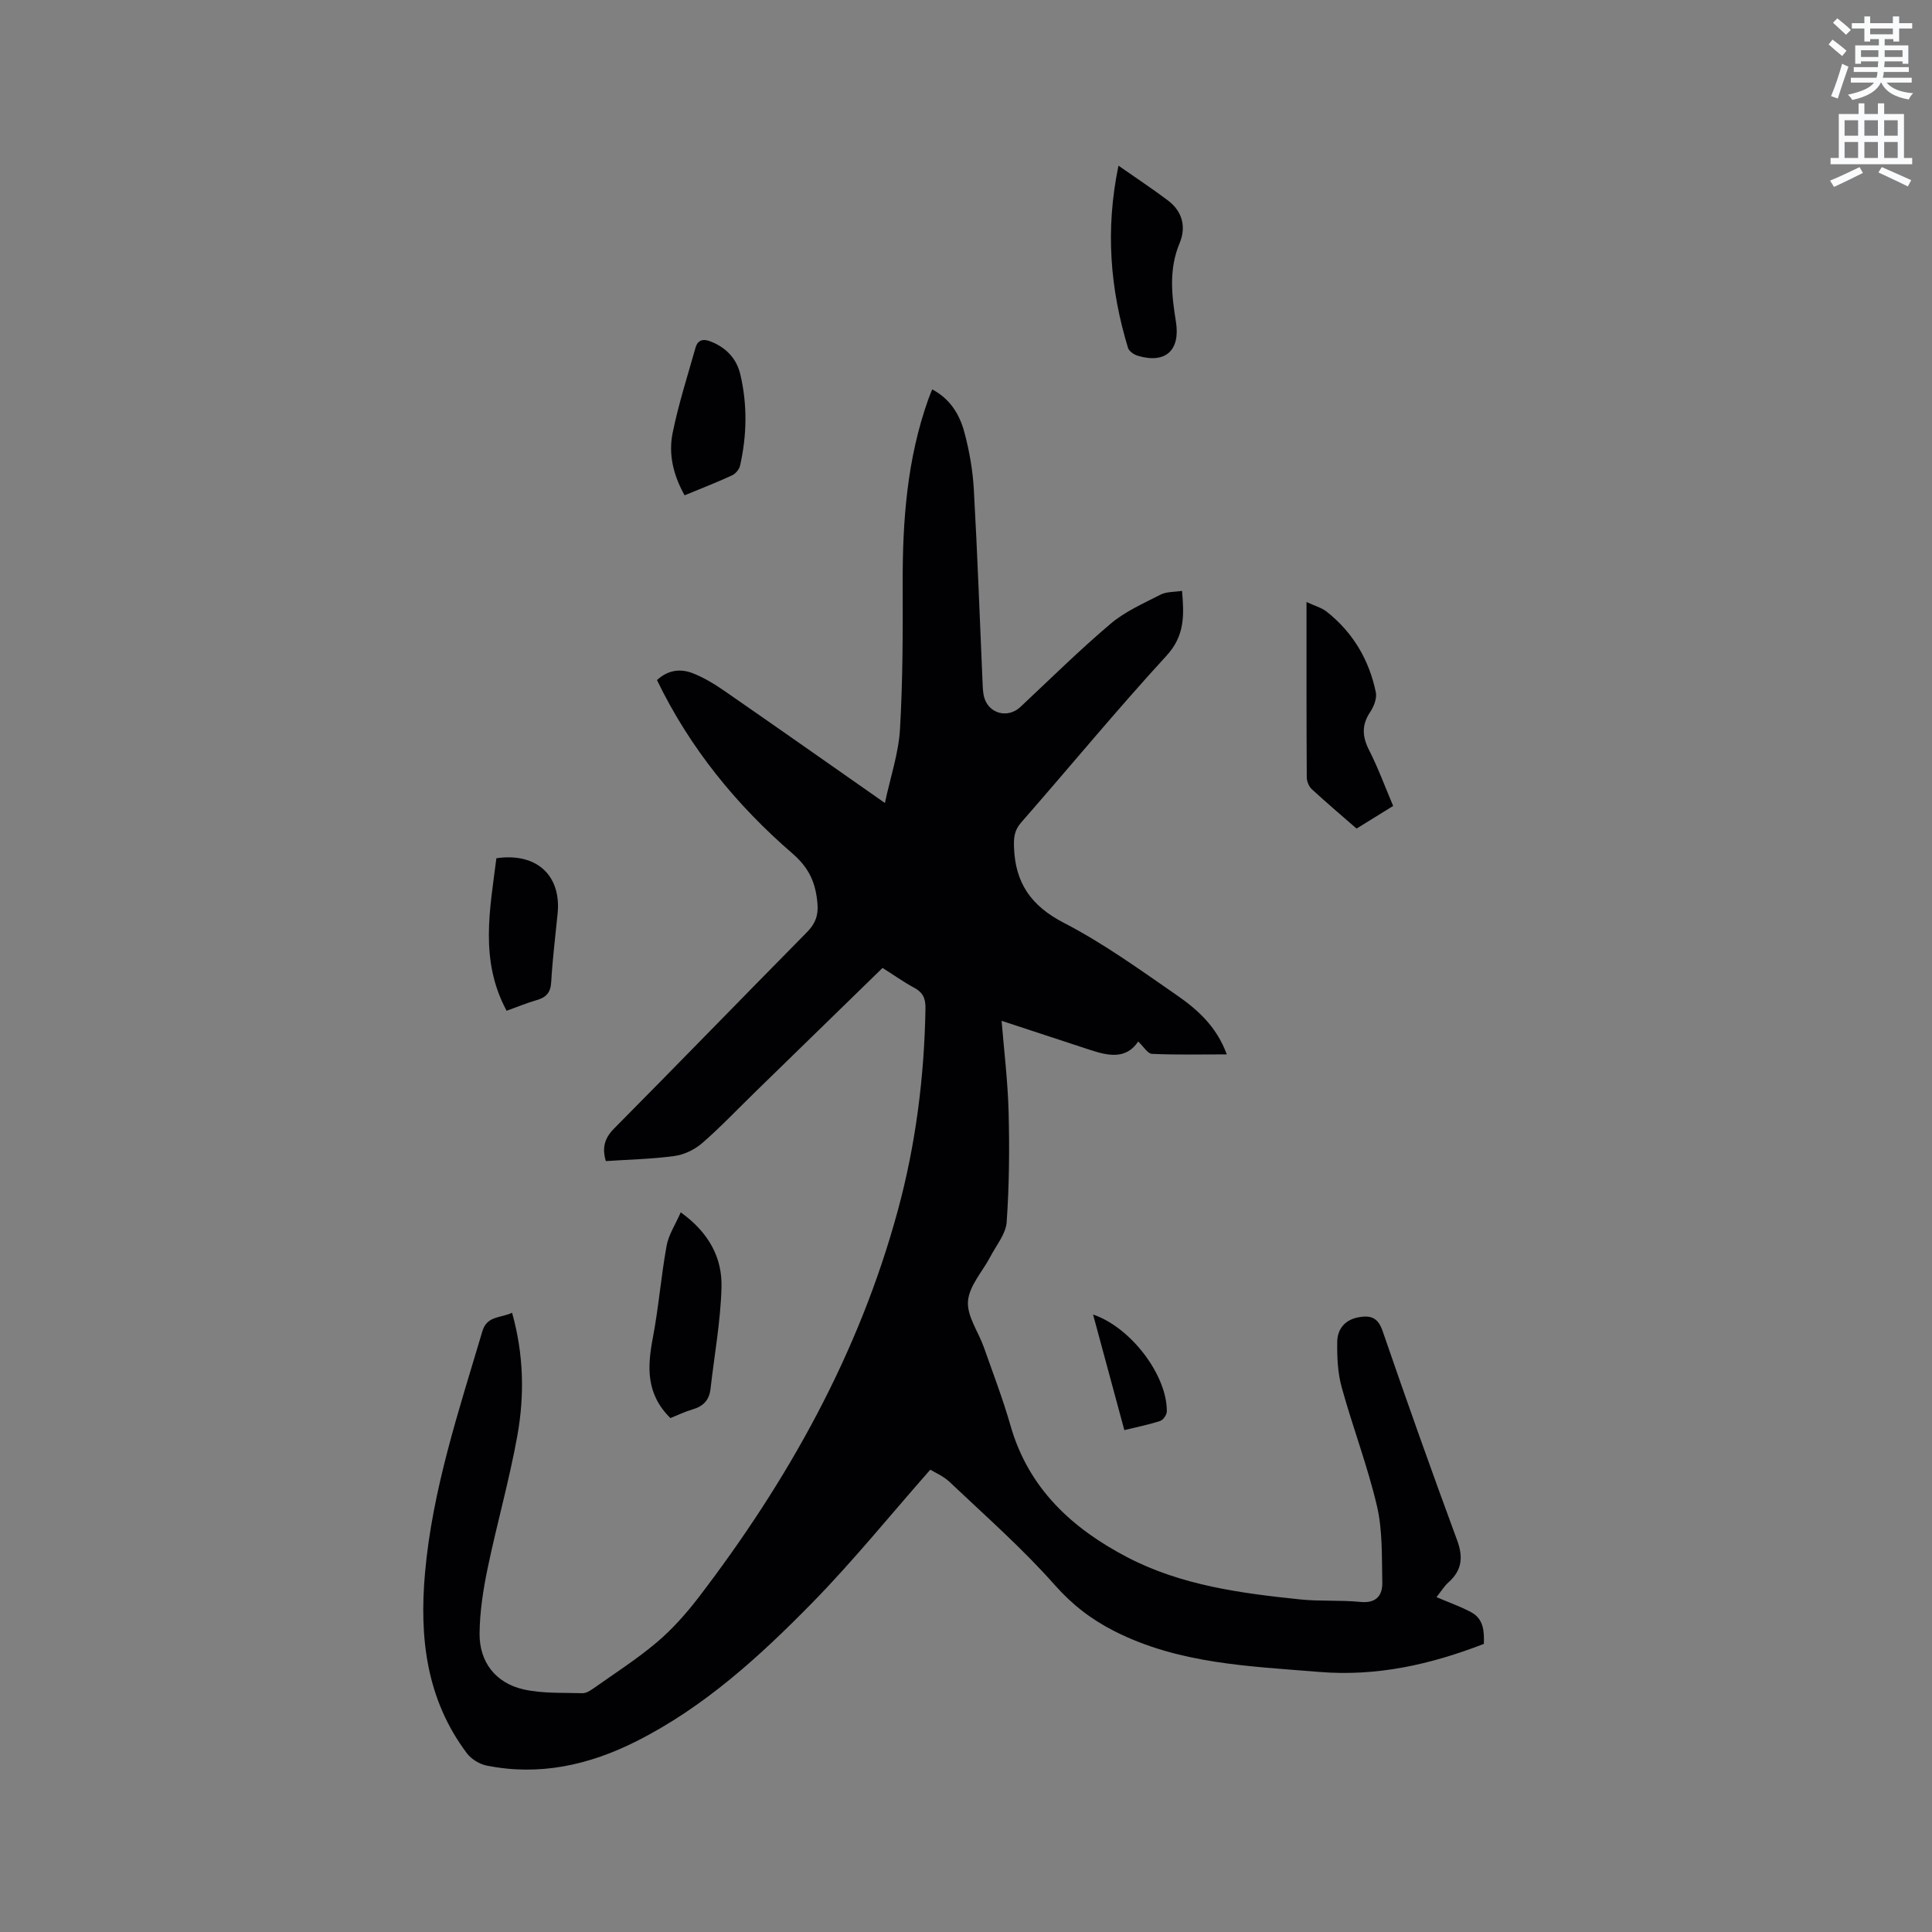 <svg enable-background="new 0 0 400 400" viewBox="0 0 400 400" xmlns="http://www.w3.org/2000/svg"><rect x="0" y="0" width="400" height="400" fill="#808080" stroke="none"/><path d="m378.6 9.2.8-1c.9.7 1.9 1.4 2.9 2.3l-.9 1.1c-1.1-.9-2-1.7-2.8-2.4zm.5 10.7c.9-2.1 1.6-4.3 2.3-6.7.4.2.8.4 1.3.6-.7 2.1-1.5 4.3-2.2 6.6zm.4-15.2.9-.9c1 .8 2 1.6 2.8 2.4l-1 1c-1-.9-1.9-1.8-2.7-2.5zm12.5-1.3h1.2v1.4h2.7v1.1h-2.7v2.7h-1.2v-.5h-1.8v1.3h4.9v3.8h-1.2v-.5h-3.7c0 .4-.1.9-.1 1.2h5.1v1h-5.2c0 .5-.1.9-.2 1.2h6v1h-5.2c1.1 1.3 2.9 2 5.5 2.2-.4.4-.7.8-.9 1.3-2.9-.5-4.8-1.6-5.7-3.5h-.1c-.8 1.7-2.7 2.9-5.9 3.6-.2-.4-.6-.8-.9-1.1 2.8-.6 4.6-1.4 5.4-2.5h-4.8v-1h5.3c.1-.3.2-.7.2-1.2h-4.9v-1h5c0-.4 0-.8.1-1.2h-3.6v.5h-1.2v-3.8h4.9v-1.3h-1.8v.5h-1.2v-2.7h-2.6v-1.1h2.6v-1.4h1.2v1.4h4.7v-1.4zm-6.7 8.4h3.6c0-.4 0-.9 0-1.4h-3.6zm1.9-4.7h4.7v-1.2h-4.7zm6.7 3.3h-3.7v1.4h3.7z" fill="#fafbfc"/><path d="m384.7 21.4h1.3v2.2h2.8v-2.2h1.3v2.2h4.1v9.1h1.7v1.3h-16.9v-1.3h1.7v-9.1h4.1v-2.2zm.3 13.2.7 1.2c-1.8.9-3.8 1.9-6 2.9-.2-.4-.5-.8-.8-1.3 2.4-1 4.4-2 6.1-2.8zm-3.1-6.5h2.8v-3.2h-2.8zm0 4.6h2.8v-3.3h-2.8zm4.1-4.6h2.8v-3.2h-2.8zm0 4.6h2.8v-3.3h-2.8zm3.6 1.9c2.1.9 4.1 1.8 6.1 2.7l-.7 1.3c-2.2-1.1-4.2-2-6.1-2.9zm3.3-9.7h-2.8v3.2h2.8zm-2.8 7.8h2.8v-3.3h-2.8z" fill="#fafbfc"/><g fill="#010104"><path d="m182.72 200.4c-8.99 8.76-17.79 17.33-26.59 25.91-3.57 3.48-7 7.11-10.76 10.37-1.55 1.34-3.73 2.39-5.74 2.66-4.69.64-9.45.73-14.2 1.05-.83-2.84-.23-4.78 1.74-6.77 13.36-13.48 26.57-27.11 39.9-40.62 1.7-1.72 2.38-3.42 2.18-5.87-.35-4.25-1.65-7.37-5.18-10.42-11.62-10.05-21.25-21.83-28.05-35.91 2.32-2.14 4.92-2.4 7.45-1.4 2.33.92 4.54 2.27 6.61 3.71 10.79 7.47 21.53 15.02 33.13 23.14 1.16-5.44 2.83-10.3 3.12-15.24.59-10.04.59-20.12.56-30.18-.04-13 .9-25.83 5.32-38.2.21-.6.46-1.18.79-2.01 3.7 1.94 5.67 5.18 6.65 8.83 1.04 3.85 1.74 7.87 1.97 11.86.75 13.33 1.22 26.68 1.81 40.03.05 1.06.07 2.15.37 3.15 1.01 3.34 4.92 4.26 7.45 1.89 6.19-5.8 12.23-11.77 18.7-17.25 3-2.54 6.79-4.2 10.34-6.02 1.23-.63 2.83-.52 4.44-.78.44 5.09.58 9.29-3.22 13.43-10.32 11.24-20.03 23.04-30.09 34.53-1.42 1.62-1.55 3.12-1.48 5.14.26 7.42 3.55 12.14 10.35 15.65 8.15 4.21 15.68 9.66 23.26 14.9 4.32 2.99 8.33 6.52 10.44 12.32-5.42 0-10.46.12-15.49-.11-.89-.04-1.72-1.5-2.85-2.55-2.51 3.75-6.2 2.96-9.93 1.74-6.07-1.98-12.13-3.98-18.35-6.03.49 6.03 1.28 12.43 1.45 18.85.2 7.61.13 15.24-.4 22.83-.17 2.43-2.13 4.76-3.35 7.1-1.62 3.1-4.41 6.07-4.66 9.26-.24 3.08 2.15 6.34 3.29 9.55 1.9 5.39 3.95 10.74 5.52 16.23 3.72 12.99 12.7 21.25 24.15 27.23 11.2 5.85 23.54 7.47 35.88 8.75 4.1.42 8.28.1 12.38.51 3.3.33 4.62-1.31 4.56-4.07-.12-5.27.08-10.69-1.1-15.75-1.94-8.32-5.04-16.37-7.31-24.63-.83-3-.97-6.27-.92-9.41.04-2.62 1.57-4.55 4.4-5.07 2.45-.45 4.02 0 4.98 2.8 4.99 14.51 10.13 28.97 15.44 43.36 1.3 3.53 1.01 6.23-1.8 8.73-.85.75-1.46 1.78-2.47 3.05 2.58 1.1 4.96 1.94 7.16 3.11 2.64 1.41 2.72 4.01 2.65 6.57-11.06 4.28-22.18 6.79-34.14 5.8-14.49-1.19-29.01-1.66-42.36-8.44-4.75-2.41-8.7-5.44-12.34-9.55-6.71-7.59-14.38-14.33-21.76-21.32-1.33-1.26-3.15-2.02-4.01-2.56-8.33 9.45-15.99 18.94-24.49 27.61-10.84 11.05-22.3 21.53-36.32 28.6-9.79 4.94-20.11 7.26-31.06 5.05-1.48-.3-3.15-1.32-4.06-2.52-8.4-11.17-9.89-23.92-8.68-37.43 1.54-17.26 7-33.53 11.87-49.97.96-3.26 3.84-2.7 6.15-3.83 2.4 8.55 2.6 17.03 1.1 25.4-1.66 9.25-4.26 18.33-6.17 27.55-.92 4.42-1.62 8.98-1.66 13.48-.05 5.87 3.32 10.23 9.06 11.54 3.94.9 8.15.67 12.25.8.75.02 1.59-.52 2.26-.99 4.41-3.12 8.99-6.05 13.11-9.53 3.19-2.7 6.05-5.91 8.61-9.24 18.59-24.27 33.28-50.58 41.33-80.28 3.7-13.66 5.46-27.61 5.7-41.77.03-2.09-.57-3.32-2.4-4.28-2.13-1.15-4.12-2.58-6.49-4.07z"/><path d="m270.5 124.64c1.77.83 3.14 1.18 4.16 1.99 5.44 4.29 8.8 9.97 10.19 16.7.26 1.25-.41 2.95-1.17 4.09-1.8 2.69-1.65 5.09-.21 7.92 1.86 3.65 3.27 7.53 4.97 11.52-2.53 1.57-4.94 3.06-7.58 4.69-3.1-2.71-6.24-5.37-9.26-8.15-.6-.56-1.04-1.61-1.05-2.44-.07-11.86-.05-23.72-.05-36.32z"/><path d="m138.8 293.6c-5.07-5-4.78-10.58-3.65-16.54 1.21-6.33 1.71-12.79 2.86-19.13.41-2.28 1.82-4.39 2.93-6.93 5.92 4.27 8.59 9.48 8.44 15.49-.18 7.03-1.48 14.03-2.27 21.04-.25 2.25-1.41 3.58-3.6 4.23-1.7.5-3.32 1.28-4.71 1.84z"/><path d="m231.57 34.3c3.87 2.7 7.13 4.86 10.25 7.21 3 2.26 3.8 5.5 2.41 8.82-2.26 5.39-1.66 10.77-.77 16.25.96 5.98-2.17 8.8-7.92 7.07-.78-.24-1.79-.94-2-1.63-3.69-12.15-4.73-24.43-1.97-37.72z"/><path d="m104.89 209.27c-5.66-10.5-3.43-21.08-2.12-31.58 8.3-1.22 13.46 3.53 12.68 11.44-.47 4.74-1.06 9.47-1.33 14.21-.12 2.2-1.07 3.17-3.03 3.73-2.01.58-3.95 1.39-6.2 2.2z"/><path d="m141.74 102.55c-2.42-4.31-3.35-8.62-2.48-12.91 1.21-5.95 3.08-11.77 4.73-17.62.47-1.67 1.58-1.94 3.19-1.3 3.21 1.27 5.33 3.55 6.1 6.81 1.47 6.26 1.36 12.59-.05 18.85-.17.78-.94 1.71-1.67 2.04-3.15 1.46-6.39 2.71-9.82 4.13z"/><path d="m232.78 296.09c-2.2-8.14-4.3-15.91-6.47-23.93 7.88 2.68 15.35 12.62 15.27 20.08-.01.68-.75 1.74-1.37 1.95-2.29.75-4.66 1.22-7.43 1.9z"/></g></svg>